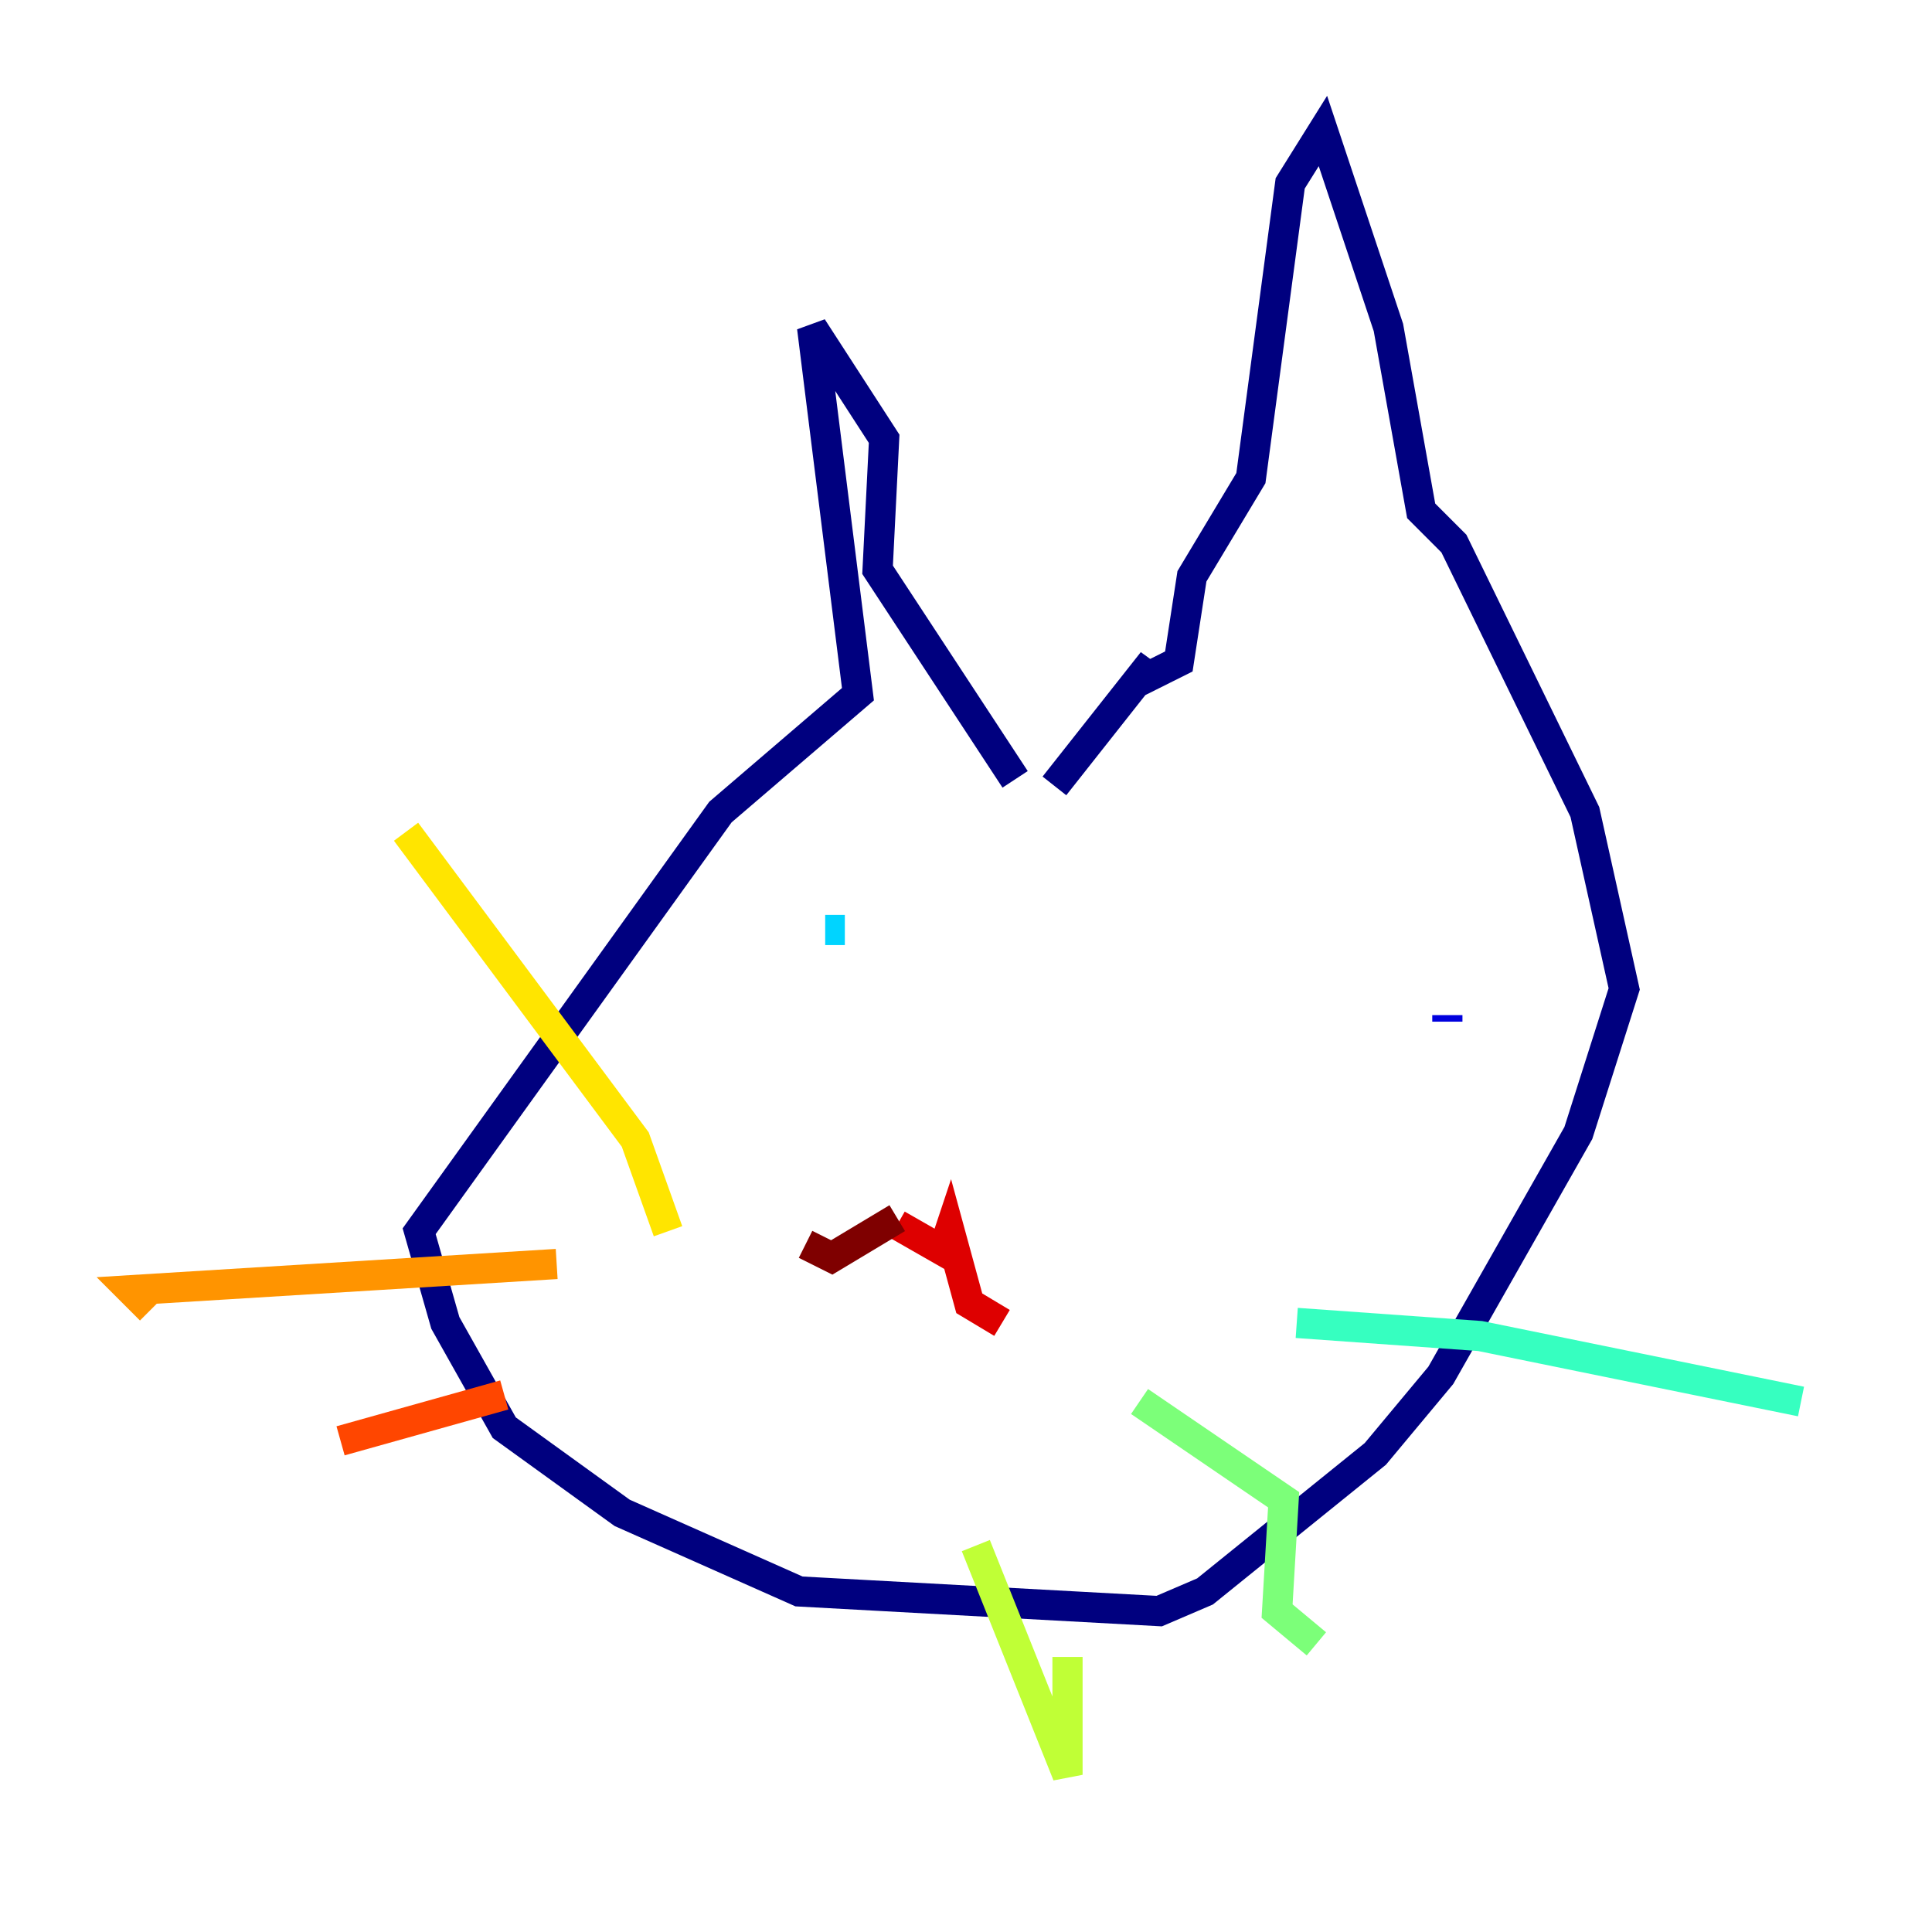 <?xml version="1.0" encoding="utf-8" ?>
<svg baseProfile="tiny" height="128" version="1.2" viewBox="0,0,128,128" width="128" xmlns="http://www.w3.org/2000/svg" xmlns:ev="http://www.w3.org/2001/xml-events" xmlns:xlink="http://www.w3.org/1999/xlink"><defs /><polyline fill="none" points="67.254,51.634 58.142,37.749 58.576,29.071 53.803,21.695 56.841,45.993 47.729,53.803 27.77,81.573 29.505,87.647 33.41,94.59 41.22,100.231 52.936,105.437 76.8,106.739 79.837,105.437 91.119,96.325 95.458,91.119 104.57,75.064 107.607,65.519 105.003,53.803 96.325,36.014 94.156,33.844 91.986,21.695 87.647,8.678 85.478,12.149 82.875,31.675 78.969,38.183 78.102,43.824 75.498,45.125 76.366,43.824 69.858,52.068" stroke="#00007f" stroke-width="2" /><polyline fill="none" points="95.891,67.688 95.891,67.254" stroke="#0000de" stroke-width="2" /><polyline fill="none" points="57.275,65.953 57.275,65.953" stroke="#0028ff" stroke-width="2" /><polyline fill="none" points="63.349,77.668 63.349,77.668" stroke="#0080ff" stroke-width="2" /><polyline fill="none" points="54.671,61.614 55.973,61.614" stroke="#00d4ff" stroke-width="2" /><polyline fill="none" points="85.912,87.647 98.061,88.515 119.322,92.854" stroke="#36ffc0" stroke-width="2" /><polyline fill="none" points="75.498,92.854 85.044,99.363 84.61,106.739 87.214,108.909" stroke="#7cff79" stroke-width="2" /><polyline fill="none" points="64.651,102.4 70.725,117.586 70.725,109.776" stroke="#c0ff36" stroke-width="2" /><polyline fill="none" points="44.258,81.573 42.088,75.498 26.902,55.105" stroke="#ffe500" stroke-width="2" /><polyline fill="none" points="36.881,83.742 8.678,85.478 9.98,86.78" stroke="#ff9400" stroke-width="2" /><polyline fill="none" points="33.41,92.42 22.563,95.458" stroke="#ff4600" stroke-width="2" /><polyline fill="none" points="59.444,81.139 62.481,82.875 62.915,81.573 64.217,86.346 66.386,87.647" stroke="#de0000" stroke-width="2" /><polyline fill="none" points="59.444,80.705 55.105,83.308 53.37,82.441" stroke="#7f0000" stroke-width="2" /></svg>